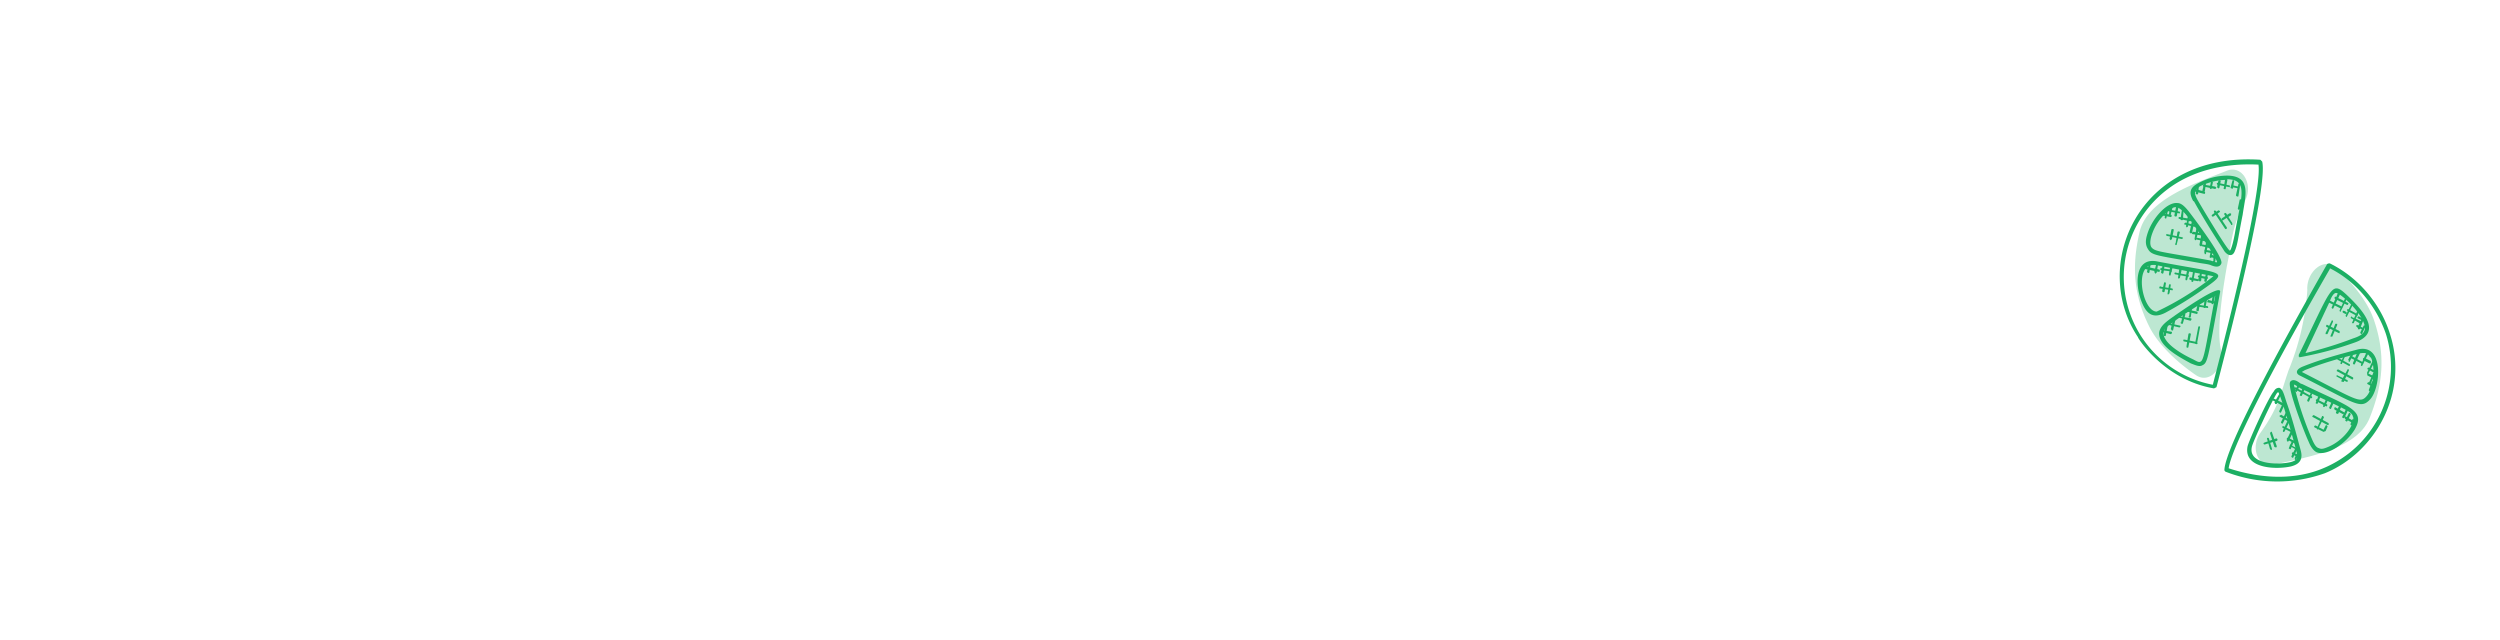 <svg viewBox="0 0 410 105" fill="none" xmlns="http://www.w3.org/2000/svg">

<path opacity=".8" d="M352.6 53.8c1.6 3 4.6 5.7 7.5 7.7 2.3 1.6 4.8-1.3 4.1-4.3-.6-3 .1-8.3 1-13.5.9-4.3.7-6.2 3-10.8 1.4-2.7-.5-5.9-3-4.9-5 2-13 4.6-14.3 10-1.4 6-.9 10.7 1.7 15.8ZM389.4 52.7c-1-3.2-3.7-6.4-6.3-8.8-2-1.8-4.9.7-4.7 3.7a42 42 0 0 1-3.1 13.2c-1.4 4.1-1.6 6-4.6 10.2-1.7 2.4-.4 5.8 2.2 5.2 5.4-1.2 13.6-2.5 15.7-7.6 2.3-5.7 2.6-10.5.8-15.9Z" fill="#ACE1C6"></path><path d="M364.8 77.1c.1-3.9 10.6-22.8 16.8-33.7.1-.2.3-.2.5-.2 4.5 2.2 8.2 6.4 9.8 11.4 3.3 9.9-2.5 19.7-10.6 23a23.2 23.2 0 0 1-16.2-.2.4.4 0 0 1-.3-.3Zm17.3-33c-10.2 17.7-16.2 29.6-16.6 32.7 5.5 1.8 11 1.9 15.5 0a18 18 0 0 0 10.3-22c-1.6-4.7-5-8.7-9.2-10.8Z" fill="#1CAF63"></path><path d="M377 58.5v-.3c5.5-11.2 5.3-12.2 7.8-9.9 3.4 3.2 5.7 6.4 1.3 7.9a57 57 0 0 1-9 2.4v-.1Zm10.3-6.3c-1.1-2-3.5-4-4-4.1-.5-.3-1 .7-1.2 1.3l-4 8.5c2.6-.6 5.2-1.4 7.8-2.4 1.9-.6 2.5-1.4 1.4-3.3ZM377.7 60.1c3-1.2 6-2 9-2.8 4.4-1 3.7 6.4 2 8.2-1.6 1.7-2.4.7-11.5-3.9-.7-.3-.8-1 .5-1.5Zm11-1.5c-.4-.8-1-.8-1.9-.6-3 .7-6 1.6-8.8 2.7l-.5.3c9 4.6 9.5 5.2 10.6 4 1.2-1.3 1.5-5 .7-6.4ZM375.6 62.6c.5-.6 1.3 0 1.7.3l.3.1c7.6 3.7 10.4 4.2 8.6 7.4-1.4 2.3-4.5 4.4-6.2 3.8-.5-.2-1-.8-1.4-1.8-.5-1-3.6-8.9-3-9.8Zm10.3 5.8c-.2-.9-.7-1-8.6-4.7-.2-.1-1-.7-1.1-.6a55 55 0 0 0 3 9c.4.9.7 1.3 1.1 1.4.4.2.8.1 1.5-.2 2.5-1 4.5-3.7 4.1-5ZM368.6 73.2c.2-.9 3.4-8 4.3-9 .2-.4.5-.6.9-.6.6.2.8 1.2 1.2 2.4.9 2.5 1.6 5.2 2.3 7.8.4 1.4 0 2.3-1.6 2.7-2.8.6-7.8.2-7.1-3.3Zm5-8.9-.2.2c-.8 1.2-4 8.1-4.1 8.8-.6 2.8 4 3 6.3 2.5 1.2-.3 1.3-.7 1-1.8-.2-1-2.6-9.5-3-9.7Z" fill="#1CAF63"></path><path d="m382.4 50.4 1-2.3c.1-.2.4 0 .4.1l-1.1 2.3c-.1.3-.4 0-.3-.1ZM383.7 50.9l.9-2c0-.2.4 0 .3.1l-1 2c0 .3-.3 0-.2-.1ZM384.7 51.7l1-2c0-.2.3 0 .2.2l-1 2c0 .2-.3 0-.2-.2ZM385.7 53l.9-2c0-.2.4 0 .3.1L386 53h-.3ZM386.6 53.7l.7-1.3c0-.2.4 0 .3.1L387 54h-.3v-.2ZM387.1 54.5l.5-1c.1-.3.4-.1.3.1l-.5 1.1c0 .2-.4 0-.3-.2Z" fill="#1CAF63"></path><path d="m382.1 49.3 2 1c.1.1 0 .4-.2.3l-2-1c-.2-.1 0-.4.2-.3ZM383.1 48.7l2 1c.1 0 0 .4-.2.3l-2-1c-.1-.1 0-.5.2-.3ZM384.2 51c.1-.1.4 0 .6.2.2.1 0 .4-.1.3-.2-.1-.6-.2-.5-.4ZM385.1 50.7l1.5.8c.2 0 0 .4-.1.3L385 51c-.2-.1 0-.4.1-.3ZM385.7 52l1.6.7c.2.2 0 .5-.2.4l-1.5-.9c-.2 0 0-.4.1-.3ZM386.6 53.3l.8.4c.3.1.1.5-.1.3l-.8-.4c-.2-.1 0-.4.1-.3ZM386.9 51.9l.7.4c.2 0 0 .4-.1.3l-.8-.4c-.2-.1 0-.4.2-.3ZM385.1 59l.5-1c.1-.2.4 0 .3.2l-.5 1c0 .1-.1.2-.2.1 0 0-.1-.1 0-.2ZM385.9 59.5l.7-1.7c.1-.2.5 0 .4.2l-.8 1.7c-.1.2-.4 0-.3-.2ZM387.2 59.8l.9-2c0-.2.4 0 .3.2l-1 2c0 .1-.3 0-.2-.2ZM388.2 61.1l.9-1.9c0-.2.4 0 .3.2l-1 1.9s0 .1-.2 0v-.2ZM388.5 62.8l.7-1.6c.1-.2.4 0 .3.2l-.7 1.5c-.1.3-.4 0-.3-.1ZM388.5 63.9l.5-1.3c.1-.2.5 0 .4.2l-.6 1.3c-.1.2-.4 0-.3-.2ZM383.8 59.6l.6-1.3c0-.1.1-.2.2-.1 0 0 .1.2 0 .2l-.5 1.2c0 .2-.2.1-.3 0Z" fill="#1CAF63"></path><path d="m383.5 58.7 1.8 1c.2.1.1.4-.1.3l-1.8-1c-.2 0 0-.4.1-.3ZM385.7 58.4l1.8 1c.2 0 0 .4-.1.3l-1.9-1c-.2-.1 0-.5.2-.3ZM387.8 58.7l1 .5c.1.2 0 .5-.2.4l-1-.5c-.2-.2 0-.5.2-.4ZM388.5 60.3l.8.4c.2.1 0 .5-.2.3l-.7-.4c-.3 0-.1-.4.1-.3ZM388.5 61.3l1 .5c.1 0 0 .4-.2.3l-1-.5c-.2-.1 0-.5.2-.3ZM388.5 62.7l.8.5c.2 0 0 .4-.1.3l-.9-.5c-.2 0 0-.4.2-.3ZM384.1 68.4l.7-1.4c0-.2.4 0 .3.2l-.6 1.3c-.1.2-.4 0-.4-.1ZM383.1 67.6l.6-1.2c0-.2.4 0 .3.2l-.5 1.2c-.1.2-.5 0-.4-.2ZM382 66.8l.4-.9c.1-.2.4 0 .3.2l-.4.9c0 .2-.4 0-.3-.2ZM381 66.5l.5-1.1c0-.2.4 0 .3.2l-.5 1c-.1.3-.4.1-.3 0ZM379.8 66l.4-1c.1-.2.4 0 .3.2l-.4 1h-.2c-.1 0-.2-.1-.1-.2ZM378.4 65.6l.5-1c0-.3.4-.1.3 0l-.5 1.2c-.1.2-.4 0-.3-.2ZM377.2 64.7l.4-1c.1-.1.4 0 .3.3l-.4.9s-.1.1-.2 0c-.1 0-.2 0-.1-.2ZM376.4 64l.4-.8c0-.2.4 0 .3.2l-.4.8c0 .1-.1.1-.2 0-.1 0-.2 0-.1-.2ZM384.6 69l.6-1.2c0-.2.4 0 .3.2L385 69c-.1.3-.4 0-.4-.1ZM385.5 69.5l.3-.7c0-.2.4 0 .3.2l-.3.7c-.1.2-.4 0-.3-.2Z" fill="#1CAF63"></path><path d="m376.4 63.5 2.7 1.5c.2 0 .1.4-.1.3l-2.7-1.5c-.2 0 0-.4.1-.3ZM380 65.5l1.6.8c.2.1 0 .5-.2.3l-1.5-.8c-.2-.1-.1-.4.1-.3ZM383 66.8l1.4.8c.2 0 0 .4-.2.3l-1.3-.7c-.2-.2 0-.5.1-.4ZM384.7 68.3l1.2.7c.2 0 0 .4-.2.3l-1.1-.6c-.2-.2 0-.5.1-.4ZM373 66l.8-1.4c0-.2.4 0 .3.1l-.7 1.5c-.1.2-.4 0-.3-.1ZM373.8 67.4l.6-1.3c0-.2.4 0 .3.2l-.6 1.3c0 .2-.4 0-.3-.2ZM374.1 69.2l.8-1.6c0-.2.4 0 .3.2l-.8 1.6c0 .2-.4 0-.3-.2ZM374.4 70.6l.8-1.7c0-.2.4 0 .3.2l-.8 1.6c0 .1-.2.2-.3.1v-.2ZM375 72.2l.7-1.5c.1-.2.5 0 .4.1l-.8 1.6h-.2s-.1-.1 0-.2ZM375.4 73.4l.5-1.1c.1-.2.4 0 .3.1l-.5 1.2c0 .1-.2.1-.2 0-.1 0-.2 0-.1-.2ZM375.8 74.8l.6-1.2c0-.2.4 0 .3.2l-.6 1.2c0 .2-.4 0-.3-.2ZM376.3 75.2l.3-.7c.1-.2.4 0 .4.2l-.4.6c0 .1 0 .2-.2.1 0 0-.1-.1 0-.2Z" fill="#1CAF63"></path><path d="m373 65.4 2 1c.2.2 0 .5-.2.4l-2-1.1c-.2-.1 0-.4.1-.3ZM374.1 68l1.4.9c.2 0 .1.4-.1.3l-1.4-.8c-.3-.1-.1-.4.1-.3ZM374.5 69.9l1.4.7c.2.1 0 .5-.1.3l-1.4-.7c-.2-.1-.1-.4.1-.3ZM375.3 71.8l1.1.6c.2.1 0 .4-.1.3l-1.2-.6c-.2-.1 0-.4.2-.3ZM375.7 73l1 .5c.3.1.2.4 0 .3l-1.1-.6c-.2 0 0-.4.1-.3ZM376.1 74.2l1 .5c.2.1 0 .4-.2.3l-1-.5c-.1-.1 0-.4.2-.3ZM381.4 54.7v-.1l1-2c0-.2.3 0 .2.2l-.9 2H381.4ZM382.2 55.1l.8-2h.3v.2l-.8 1.9H382.2Z" fill="#1CAF63"></path><path d="M381.5 53.5v-.1c0-.1.1-.2.2-.1l2 1v.3s0 .1-.2 0l-2-1v-.1ZM383.5 60.6l2.4 1.3s.1.2 0 .2c0 .1 0 .2-.2.1l-2.4-1.3c-.2 0 0-.4.2-.3ZM383.2 61.7v-.1c0-.1.1-.1.2 0l1.5.7c.1 0 .2.2.1.3h-.2l-1.5-.8h-.1Z" fill="#1CAF63"></path><path d="M384 62.6v-.2l1-1.8c0-.2.3 0 .2.2l-.8 1.8s-.2.1-.2 0h-.1ZM379.5 68.1l2.4 1.3v.3h-.2l-2.4-1.3c-.2 0 0-.4.2-.3ZM379.8 69.8l1.3.7c.2.1 0 .4-.1.3l-1.4-.7c-.2-.1 0-.4.2-.3Z" fill="#1CAF63"></path><path d="m380 70.2.8-1.9c0-.2.4 0 .3.2l-.9 1.8c0 .1-.1.2-.2.1 0 0-.1-.1 0-.2ZM381 70.6l.4-.8c0-.2.4 0 .3.2l-.3.7-.3.1s-.1-.2 0-.2ZM373 73.3l-.7-2.2c0-.3.3-.4.3-.2l.8 2.3-.1.2-.3-.1ZM372.3 73.7l-.5-1.7c-.1-.2.2-.3.3-.1l.5 1.7v.2l-.3-.1Z" fill="#1CAF63"></path><path d="m371.3 72.6 2-.7c.2 0 .3.3.1.4l-2 .6c-.2 0-.3-.3 0-.3ZM350.7 55.4c-8-11.8 0-30.5 20-29.2l.3.3c.9 3.7-4.3 24.7-7.5 37l-.4.2c-8.8-1.5-13.1-9.3-12.4-8.3ZM370.4 27c-5.8-.3-11.1 1.1-15 4.1a18 18 0 0 0 7.5 32c5.2-20 7.9-33 7.5-36Z" fill="#1CAF63"></path><path d="M354.1 54.6c.1-1 1-1.7 1.8-2.3 1.4-1 8.5-6 8.2-4.4-2 10.8-2 11.6-2.9 12-.5.3-1.1 0-1.9-.3-1.8-1-5.3-2.8-5.2-5Zm9.2-6.1a61 61 0 0 0-7 4.4c-.7.5-1.4 1-1.5 1.7 0 1.8 3.3 3.6 4.8 4.3.6.3 1 .6 1.3.4.6-.3.9-2.8 2.4-10.8ZM351.4 49.9c-1.3-2.8-1.5-7.9 2.5-7 11 2.1 11.9 1.4 7.2 4.7a60.6 60.6 0 0 1-6 3.7c-1.6.8-2.8.6-3.7-1.4Zm11.6-4.6-9.3-1.8c-4-.8-2.4 7.6 0 7.6a46 46 0 0 0 9.3-5.8ZM352.3 40.9c-.4-.6-.5-1.3-.2-2.3.7-2.6 3.2-5.5 5-5.3.7 0 1.3.7 1.8 1.3.7.9 5.8 7.6 5.4 8.6-.3.8-1.2.5-1.7.3-.4-.2-1.6-.3-2-.4-6.8-1.2-7.7-1.2-8.3-2.2Zm9.1-1.6c-3.7-5.6-4.3-6-5.8-4.7a8.4 8.4 0 0 0-2.8 4.2c-.2.8-.2 1.3 0 1.7l-.3.2.3-.2c.6.8 1.3.7 9.6 2.2.2 0 1 .4 1.2.3.1-.2-2-3.5-2.2-3.7ZM359.7 33c-.7-1.3-.7-2.2.9-3a10 10 0 0 1 4.6-1.2c4.2 0 3 3.5 2.6 6.4-.8 4-.8 4.8-1.3 6-.3.8-1 .9-1.7 0-.6-1-2.6-3.9-5-8.2Zm5.5-3.5c-1.5 0-3 .4-4.3 1-1.2.7-1 1.3-.6 2.1.2.4 5 8.5 5.4 8.5 0 0 .3-.1.8-2.7 1-5.9 2.4-9-1.3-9Z" fill="#1CAF63"></path><path d="m362.4 30.8.2-1c0-.1.4 0 .3.2l-.2.9c0 .2-.3.1-.3-.1ZM363.6 30.7l.2-1c0-.2.4-.2.4 0l-.2 1c0 .2-.2.2-.2.2l-.2-.2ZM364.7 30.8l.2-1.3c0-.3.4-.2.4 0L365 31s-.1.1-.2 0c-.1 0-.2 0-.1-.1ZM365.8 30.8l.3-1.1c0-.2.3-.2.3 0l-.2 1.2s-.1.1-.2 0a.2.2 0 0 1-.2-.1ZM366.7 32l.4-1.8c0-.2.4-.1.3 0l-.3 2c-.1.1-.4 0-.4-.2ZM361.2 31.2l.3-1.2c0-.2.4-.2.3 0l-.2 1.3c0 .2-.4.2-.4 0ZM360.1 31.7l.2-1c0-.2.4-.2.3 0l-.1 1c0 .3-.4.2-.4 0ZM367 34.2l.3-1.4c0-.2.4-.1.4.1l-.3 1.4-.2.1a.2.2 0 0 1-.2-.2Z" fill="#1CAF63"></path><path d="m360 31 1.5.4c.2 0 .2.4 0 .4l-1.6-.4c-.3 0-.2-.4 0-.3ZM361.5 30.3l1.8.3.2.2-.2.2-1.9-.4c-.2 0-.1-.4.1-.3ZM363.8 30l1.8.4c.2 0 .1.4 0 .3l-1.9-.4c-.2 0-.2-.4 0-.3ZM366.2 30.4l.9.2c.2 0 .2.4 0 .3l-1-.2c-.2 0-.1-.3 0-.3ZM356.6 35.3l.3-1.5c0-.2.4-.1.4 0l-.3 1.6s-.1.2-.2.1c-.1 0-.2 0-.2-.2ZM357.6 36l.2-1.4c0-.3.4-.2.3 0L358 36s-.1.2-.2.1h-.1ZM358.5 37.1l.3-1.6c0-.2.4-.2.3 0l-.3 1.7-.2.1-.1-.2ZM359.1 38.1l.3-1.5c0-.3.4-.2.4 0l-.3 1.6-.2.1-.2-.2ZM359.9 39.2l.3-1.7c0-.2.4-.1.4.1l-.4 1.6c0 .1 0 .2-.2.2l-.1-.2ZM360.7 40.2l.3-1.6c0-.2.4-.2.4 0l-.3 1.7-.2.1-.2-.2ZM361.5 41.4l.3-1.7c0-.2.4-.1.4.1l-.4 1.7c0 .1 0 .2-.2.2l-.1-.3ZM362.4 42l.2-1c0-.2.4 0 .3.1l-.2 1c0 .3-.4.2-.3 0ZM363 42.8v-.7c.1-.2.5-.1.4.1l-.1.7-.2.1c-.1 0-.2 0-.2-.2ZM355.7 35.2l.2-1.2c0-.2.4-.2.4 0l-.3 1.2c0 .1 0 .2-.2.2l-.1-.2ZM355 35.8v-.1l.2-1c0-.3.3-.2.3 0l-.2 1c0 .2-.2.2-.3 0Z" fill="#1CAF63"></path><path d="M354.4 35h.2l1.4.2c.2 0 .2.4 0 .4l-1.5-.3s-.1-.1 0-.2ZM355.4 34.3l2 .4c.2 0 .1.4 0 .3l-2-.4c-.3 0-.2-.4 0-.3ZM357.5 35.6l1.7.3.2.2-.2.2-1.8-.4c-.2 0-.1-.4 0-.3ZM358.2 36.8v-.1l.2-.2 1.5.4c.2 0 .2.3 0 .3l-1.7-.4ZM359.7 38l1.4.3.1.3s-.1.1-.2 0l-1.4-.2c-.2 0-.1-.4 0-.3ZM360.4 39l1.4.3c.3 0 .2.4 0 .3l-1.5-.3c-.2 0-.2-.4 0-.3ZM361.2 40.1l1.2.2c.2 0 .1.4 0 .4l-1.2-.3c-.3 0-.2-.3 0-.3ZM361.8 41l1.3.2c.2 0 .2.4 0 .4l-1.4-.3c-.2 0-.2-.4 0-.4ZM362.7 41.8l1 .2c.2 0 .1.4-.1.4l-1-.2c-.2 0-.1-.4.1-.4ZM358.4 45.8l.3-1.6.2-.2.2.2-.4 1.7-.2.1-.1-.2ZM359.4 46l.3-1.7.2-.1c.1 0 .2.1.1.2l-.3 1.7c0 .1-.1.2-.2.1 0 0-.2 0-.1-.2ZM360.5 45.9l.3-1.1c0-.3.3-.2.3 0L361 46l-.2.2-.2-.2ZM361.5 46l.3-1.2c0-.2.4-.1.3.1l-.2 1.2s-.1.2-.2.1c-.1 0-.2 0-.2-.2ZM357.2 45.5l.2-1.4.2-.2.2.3-.3 1.4-.2.1a.2.2 0 0 1-.1-.2ZM355.7 45l.2-1.2c0-.2.4-.1.4.1L356 45c0 .1 0 .2-.2.2l-.1-.2ZM354.4 44.7l.3-1.3c0-.2.4-.1.3.1l-.2 1.3-.2.1-.2-.2ZM353.3 44.6l.3-1.2c0-.2.4-.1.3.1l-.2 1.2-.2.2-.2-.3ZM352.1 44.6l.3-1.3c0-.2.4-.2.3 0l-.2 1.4-.2.1-.2-.2Z" fill="#1CAF63"></path><path d="m351.8 43.7 2.3.5c.2 0 .1.4 0 .4l-2.4-.5c-.2 0-.2-.4 0-.4ZM354.5 44l1.5.2.2.3s-.1.1-.2 0l-1.6-.2c-.2 0-.1-.4.1-.4ZM356.8 44.7l2.1.4a.2.2 0 0 1 0 .3l-2.1-.4c-.3 0-.2-.4 0-.3ZM359.3 45.5l1.2.3c.2 0 .1.4-.1.3l-1.2-.2c-.2 0-.2-.4 0-.4ZM360.7 45.2l1.2.2c.3 0 .2.4 0 .4l-1.3-.3c-.2 0-.2-.4 0-.3ZM362.7 49.7l.2-1.4c0-.2.4-.2.4 0l-.3 1.4c0 .3-.4.2-.3 0ZM361.4 50.3l.2-1.4c0-.3.4-.2.4 0l-.3 1.5c0 .2-.4.1-.3-.1ZM360.2 50.8l.3-1.2c0-.2.4-.1.3 0l-.2 1.3c0 .1-.1.2-.2.1-.1 0-.2 0-.2-.2ZM359 51.9l.2-1.4c0-.2.4-.2.3 0l-.2 1.4c0 .3-.4.2-.4 0ZM357.7 52.9l.3-1.3c0-.2.4-.2.4 0L358 53c0 .2-.4.1-.4-.1ZM356 54l.4-1.7c0-.2.4-.2.4 0l-.4 1.8c0 .2-.4.1-.3-.1ZM354.8 55l.3-1.6c0-.2.4-.2.4 0l-.3 1.6c0 .2-.4.1-.4 0Z" fill="#1CAF63"></path><path d="m354.8 54.2 1.3.2c.2 0 .1.4-.1.4l-1.2-.3c-.3 0-.2-.4 0-.3ZM355.7 53l1.8.4c.2 0 .1.3-.1.3l-1.7-.4c-.3 0-.2-.3 0-.3ZM357 51.8l2.3.4c.2 0 .1.4-.1.4L357 52c-.3 0-.2-.4 0-.3ZM358.8 50.8l1.5.3c.2 0 .1.4 0 .4l-1.6-.4c-.2 0-.2-.3 0-.3ZM360.6 50l1.4.2c.2 0 .2.4 0 .3l-1.5-.2c-.2-.1-.2-.4 0-.4ZM362.2 49.2l1.2.3c.2 0 .2.4 0 .3l-1.3-.2c-.2 0-.1-.4.1-.4ZM364.9 37.5l-1.8-2.7c-.1-.2.1-.4.3-.2l1.8 2.7c.1.2-.2.4-.3.2ZM365.9 36.8l-1.1-1.6c-.1-.2.1-.4.3-.2l1 1.6v.3h-.2Z" fill="#1CAF63"></path><path d="m364.4 35.8 1.2-.8h.3v.3l-1.3.8c-.2.2-.4-.1-.2-.3ZM362.8 35.2l1-.7c.2 0 .4.2.2.3l-1 .7c-.2.1-.4-.1-.2-.3ZM360 56.3l.5-2.6c0-.3.4-.2.3 0l-.5 2.7s0 .1-.2 0l-.1-.1ZM358.6 57c-.1-.1.3-2 .3-2.2 0-.2.4-.2.4 0l-.4 2.1c0 .1-.1.2-.2.1h-.1Z" fill="#1CAF63"></path><path d="m358.3 55.7 2 .4.1.2c0 .1-.1.2-.2.1l-2-.4c-.2 0-.2-.4 0-.3ZM354.6 47.7l.3-1.3c0-.2.4-.1.3.1l-.2 1.3s-.1.2-.2.1c-.1 0-.2 0-.2-.2ZM355.5 48l.2-1.2c0-.3.4-.2.3 0l-.2 1.3-.2.2c-.1 0-.2-.1-.1-.2Z" fill="#1CAF63"></path><path d="m354.3 47 1.9.3c.2 0 .2.4 0 .3l-2-.3c-.2 0 0-.4.1-.4ZM355.8 39.2l.3-1.5c0-.2.4-.2.4 0l-.3 1.5-.2.2-.2-.2ZM356.8 39.9l.3-1.8c0-.2.4-.2.4 0L357 40c0 .1 0 .2-.2.2l-.1-.2Z" fill="#1CAF63"></path><path d="m355.4 38.4 2.4.5c.1 0 .2 0 .2.2l-.2.1-2.4-.5c-.2 0-.2-.4 0-.3Z" fill="#1CAF63"></path></svg>